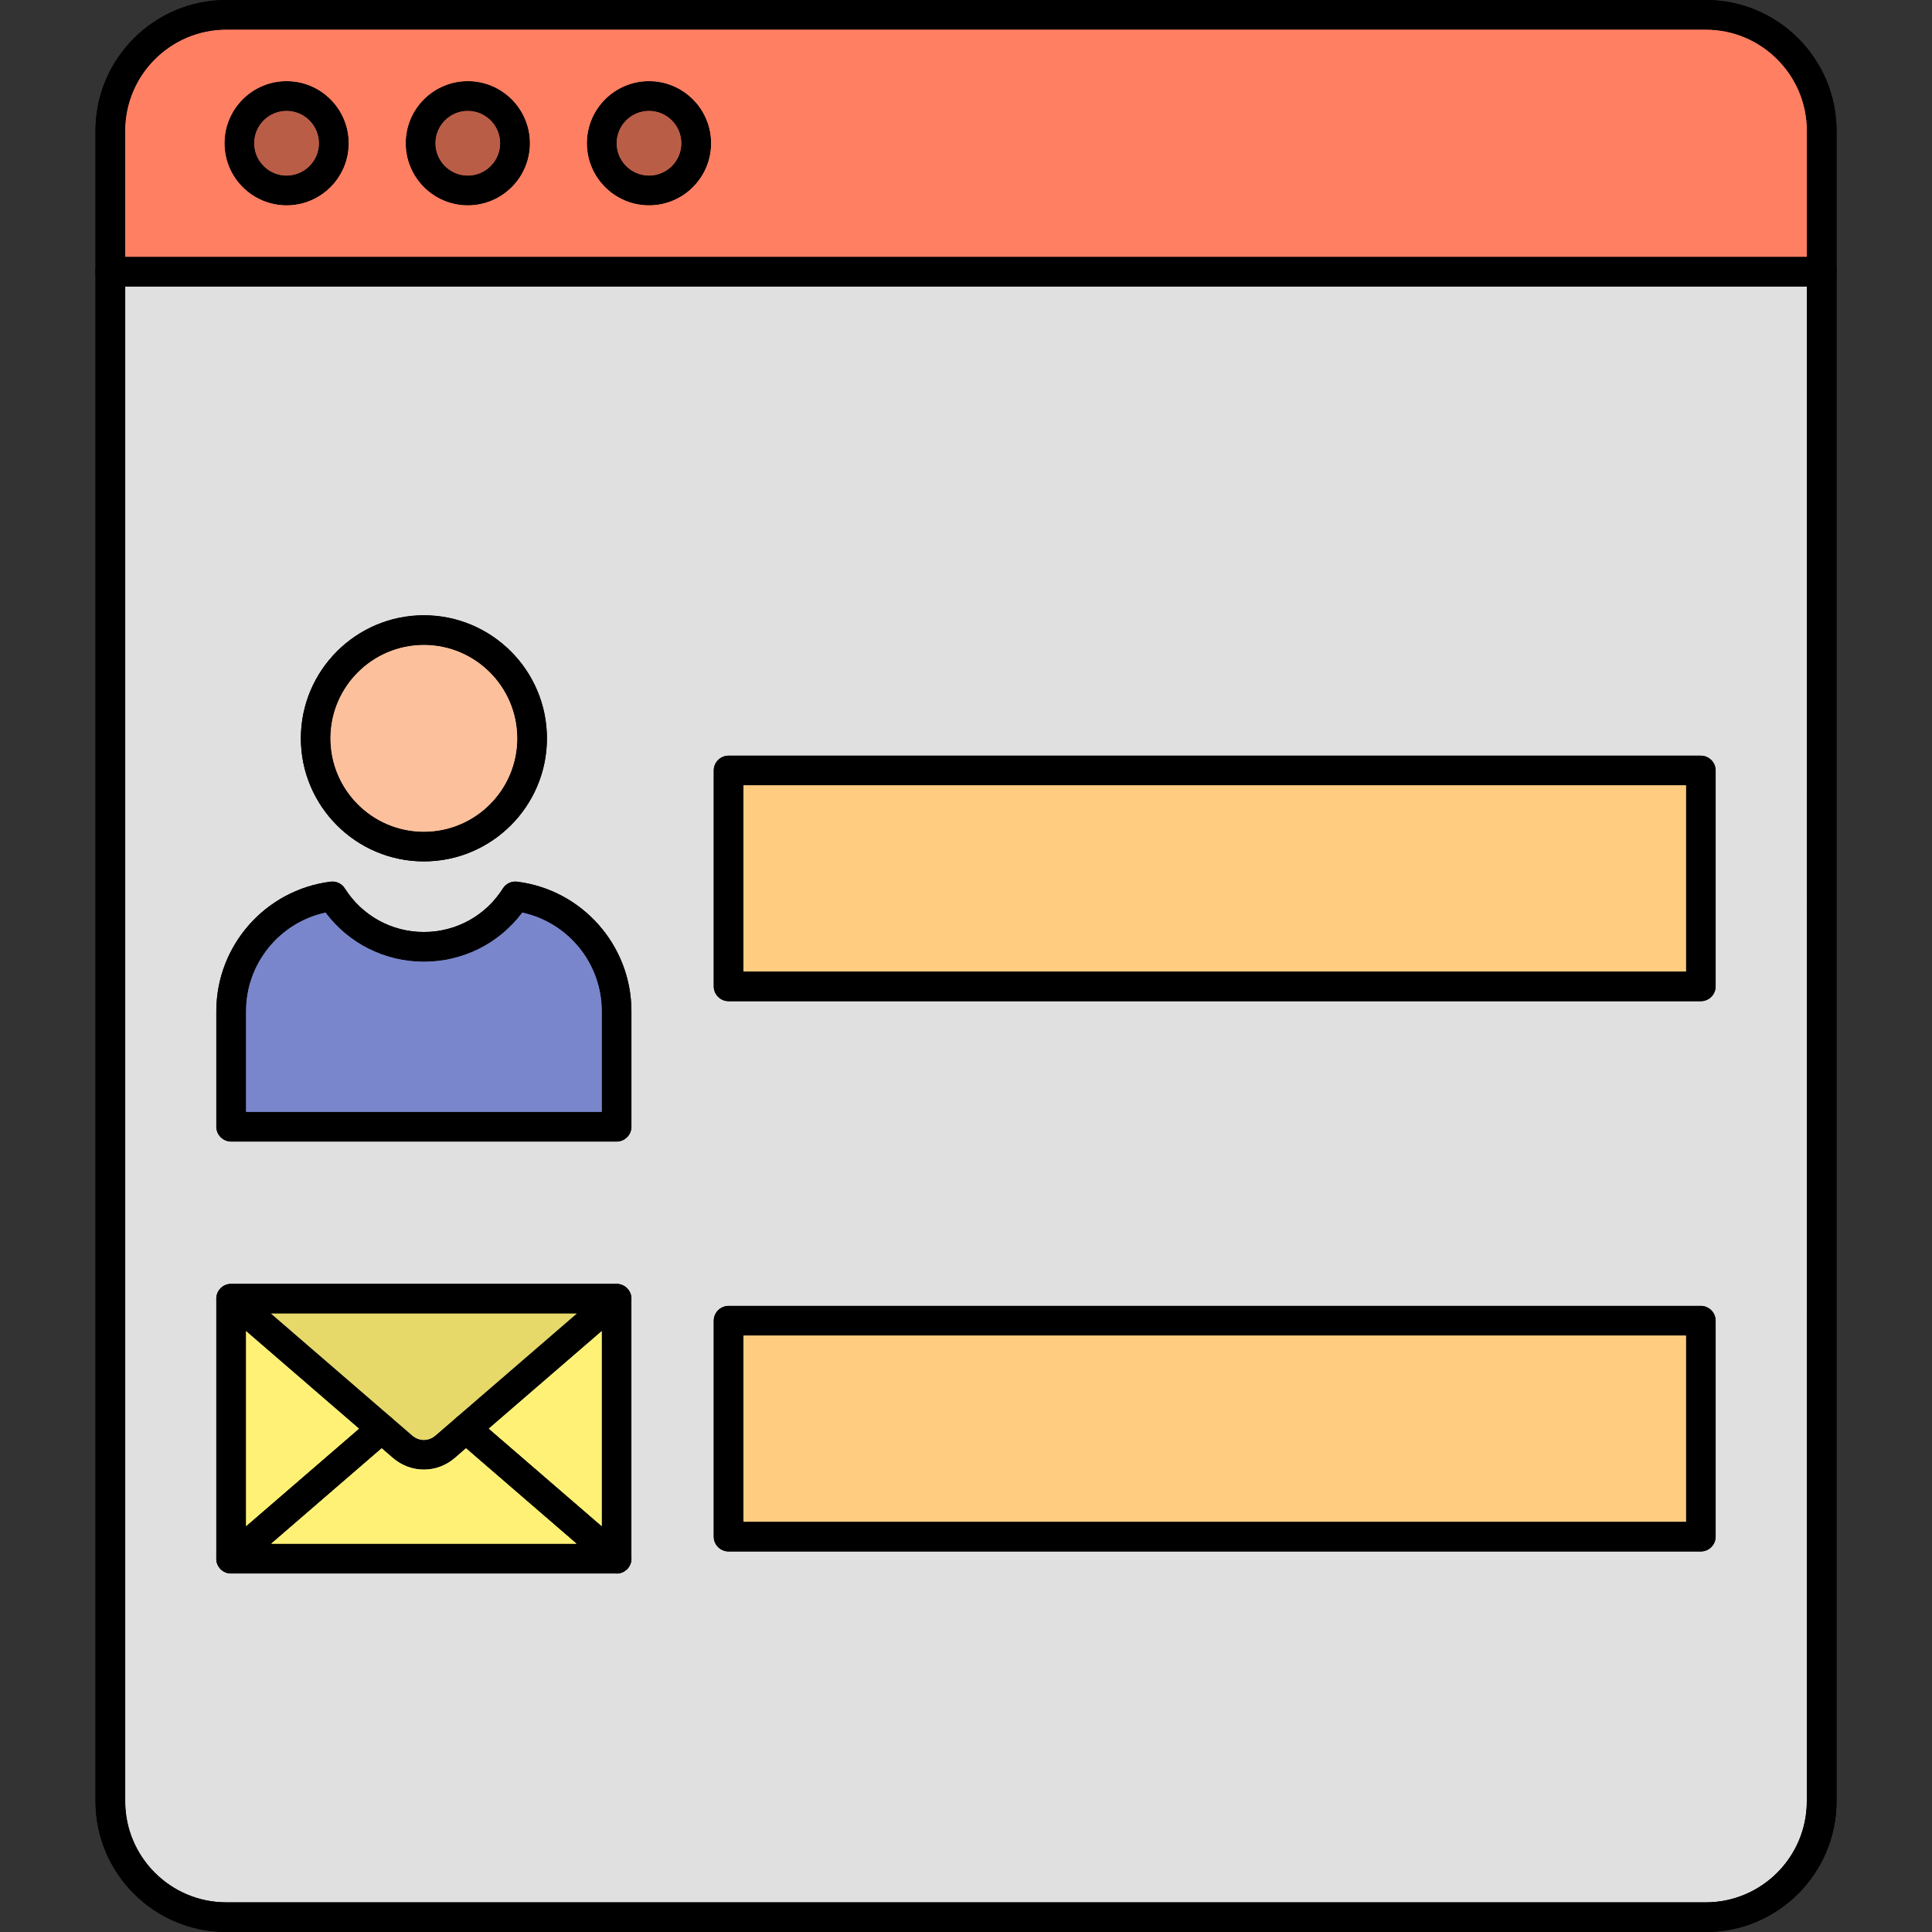 <svg clip-rule="evenodd" fill-rule="evenodd" height="512" image-rendering="optimizeQuality" shape-rendering="geometricPrecision" text-rendering="geometricPrecision" viewBox="0 0 43.349 43.349" width="512" xmlns="http://www.w3.org/2000/svg"><rect x="0" y="0" width="43.349" height="43.349" fill="#333333" stroke="none"/><g id="Layer_x0020_1"><g id="_340432920"><path id="_340434648" d="m9.51 13.805c1.523 0 2.762 1.239 2.762 2.762 0 1.523-1.239 2.762-2.762 2.762-1.522 0-2.761-1.239-2.761-2.762 0-1.523 1.239-2.762 2.761-2.762zm6.837 3.149h21.815c.184 0 .333.149.333.333l0 4.844c0 .184-.149.333-.333.333h-21.815c-.184 0-.334-.149-.334-.333l0-4.844c0-.184.149-.333.333-.333zm24.192-10.526h-37.73v33.987c0 1.25 1.018 2.267 2.267 2.267h33.196c1.25 0 2.266-1.017 2.266-2.267zm-28.933 13.354c1.461.184 2.562 1.433 2.562 2.905l0 2.594c0 .184-.149.334-.333.333h-8.648c-.184 0-.334-.149-.334-.333l0-2.594c0-1.472 1.101-2.72 2.562-2.905.128-.017.254.043.323.152.388.612 1.05.977 1.772.977.723-0 1.386-.365 1.773-.977.069-.109.195-.169.323-.152zm2.562 9.358v.01c0-.003 0-.007 0-.01zm-8.975-.333 8.639-0c-.076.001-.153.027-.215.081l-.678.586-3.168 2.736c-.153.132-.366.132-.518 0l-3.168-2.736-.678-.586c-.061-.053-.136-.08-.211-.081zm8.308 1.062.551-.476c.074-.064.113-.152.116-.242l0 5.821v.001c0 .077-.027.155-.081.218-.054.063-.127.1-.203.112-.013.002-.026.003-.04.004-.003 0-.007 0-.01 0h-8.648c-.014 0-.028-.001-.042-.003-.079-.01-.155-.048-.211-.113-.054-.063-.081-.141-.081-.218 0-.002 0-.005 0-.007l0-5.817c.002.091.041.18.116.244l.551.476 2.533 2.188.292-.252c.14-.12.35-.105.471.035.12.139.105.35-.035.47l-.218.188.252.217c.202.174.448.261.696.261.247 0 .494-.087.695-.261l.252-.217-.218-.188c-.139-.12-.155-.331-.035-.47.121-.139.331-.155.471-.035l.292.252zm2.846-.568h21.815c.184 0 .333.149.333.334l0 4.844c0 .184-.149.333-.333.333h-21.815c-.184 0-.334-.149-.334-.333l0-4.844c0-.184.149-.333.333-.333z" fill="#e0e0e0"/><path id="_340434768" d="m5.077.667c-1.249 0-2.267 1.017-2.267 2.267v37.482c0 1.25 1.018 2.267 2.267 2.267h33.197c1.25 0 2.266-1.017 2.266-2.267l0-37.482c0-1.25-1.017-2.267-2.266-2.267h-33.196zm33.197 42.682h-33.197c-1.618 0-2.934-1.316-2.934-2.934l0-37.482c0-1.617 1.316-2.933 2.934-2.933l33.197-0c1.618 0 2.933 1.316 2.933 2.934l0 37.482c0 1.618-1.316 2.934-2.933 2.934z"/><path id="_340435224" d="m6.43 2.488c-.4 0-.726.326-.726.726 0.0.4.327.726.726.726.401 0 .727-.326.727-.726 0-.4-.327-.726-.727-.726zm0 2.119c-.768 0-1.393-.625-1.393-1.393 0-.768.625-1.393 1.393-1.393.768 0 1.393.625 1.393 1.393 0.0.768-.624 1.393-1.393 1.393z"/><path id="_340435080" d="m10.496 2.488c-.4 0-.726.326-.726.726 0.0.4.326.726.726.726.401 0 .726-.326.726-.726 0-.4-.326-.726-.726-.726zm0 2.119c-.768 0-1.393-.625-1.393-1.393 0-.768.624-1.393 1.393-1.393.768 0 1.393.625 1.393 1.393 0.0.768-.625 1.393-1.393 1.393z"/><path id="_340434984" d="m14.562 2.488c-.401 0-.726.326-.726.726 0.0.4.326.726.726.726.4 0 .726-.326.726-.726 0-.4-.326-.726-.726-.726zm0 2.119c-.768 0-1.393-.625-1.393-1.393 0-.768.625-1.393 1.393-1.393.768 0 1.393.625 1.393 1.393 0.0.768-.624 1.393-1.393 1.393z"/><path id="_340434936" d="m5.521 24.947h7.981v-2.261c0-1.07-.754-1.987-1.783-2.21-.521.694-1.331 1.102-2.208 1.102-.877-0-1.686-.408-2.207-1.102-1.029.223-1.783 1.14-1.783 2.21zm8.314.667h-8.648c-.184 0-.334-.149-.334-.333l0-2.594c0-1.472 1.101-2.72 2.562-2.905.128-.017.254.043.323.152.388.612 1.05.977 1.772.977.723 0 1.386-.365 1.773-.977.069-.109.195-.169.323-.152 1.461.184 2.562 1.433 2.562 2.905l0 2.594c0 .184-.149.333-.333.333z"/><path id="_340435056" d="m9.511 14.471c-1.155 0-2.095.94-2.095 2.095 0 1.155.94 2.095 2.094 2.095 1.156-0 2.095-.94 2.095-2.095 0-1.155-.94-2.095-2.095-2.095zm0 4.857c-1.522 0-2.761-1.239-2.761-2.762 0-1.523 1.239-2.762 2.761-2.762 1.523 0 2.762 1.239 2.762 2.762 0 1.523-1.239 2.762-2.762 2.762z"/><path id="_340434792" d="m16.681 21.798h21.148v-4.177h-21.148zm21.482.667h-21.815c-.184 0-.334-.149-.334-.333l0-4.844c0-.184.149-.333.333-.333h21.815c.184 0 .333.149.333.333l0 4.844c0 .184-.149.333-.333.333z"/><path id="_340434288" d="m16.681 34.144h21.148v-4.177h-21.148zm21.482.667h-21.815c-.184 0-.334-.149-.334-.333l0-4.844c0-.184.149-.334.333-.334h21.815c.184 0 .333.149.333.334l0 4.844c0 .184-.149.333-.333.333z"/><path id="_340434264" d="m5.521 34.638h7.981v-5.165h-7.981zm8.314.667h-8.648c-.184 0-.334-.149-.334-.334l0-5.832c0-.184.149-.333.333-.333l8.648-0c.184 0 .333.149.333.334l0 5.832c0 .184-.149.334-.333.334z"/><path id="_340434072" d="m9.511 32.974c-.247 0-.494-.087-.696-.261l-3.846-3.321c-.14-.12-.155-.331-.035-.47.121-.139.331-.155.471-.034l3.847 3.321c.152.132.365.132.518 0l3.847-3.321c.14-.12.35-.105.47.034.12.139.105.35-.035.47l-3.847 3.321c-.201.174-.448.261-.695.261z"/><path id="_340434000" d="m13.835 35.305c-.077 0-.155-.026-.218-.081l-3.377-2.916c-.139-.12-.155-.331-.035-.47.121-.139.331-.155.471-.034l3.377 2.916c.14.12.154.331.034.47-.066.076-.159.116-.252.116zm-8.648 0c-.094 0-.187-.039-.253-.116-.12-.139-.105-.35.035-.47l3.377-2.916c.14-.12.35-.105.471.034.12.139.105.35-.035.47l-3.377 2.916c-.064.055-.141.081-.218.081z"/><path id="_340433904" d="m40.873 6.428h-38.397c-.184 0-.334-.149-.334-.333 0-.184.149-.334.334-.334l38.397-0c.184 0 .333.149.333.334 0.0.184-.149.333-.333.333z"/><path id="_340433952" d="m16.372 22.107h21.765v-4.795h-21.765zm21.791.049h-21.815c-.014 0-.025-.011-.025-.025l0-4.844c0-.014.01-.025.024-.025h21.815c.013 0 .024.011.024.025l0 4.844c0 .013-.011.025-.024.025z"/><path id="_340434048" d="m2.81 5.761h37.73v-2.827c0-1.25-1.017-2.267-2.266-2.267h-33.196c-1.249 0-2.267 1.017-2.267 2.267v2.827zm13.145-2.547c0.0.768-.624 1.393-1.393 1.393-.768 0-1.393-.625-1.393-1.393 0-.768.625-1.393 1.393-1.393.768 0 1.393.625 1.393 1.393zm-5.458-1.393c.768 0 1.393.625 1.393 1.393 0.0.768-.625 1.393-1.393 1.393-.768 0-1.393-.625-1.393-1.393 0-.768.624-1.393 1.393-1.393zm-4.066 0c.768 0 1.393.625 1.393 1.393 0.0.768-.624 1.393-1.393 1.393-.768 0-1.393-.625-1.393-1.393 0-.768.625-1.393 1.393-1.393z" fill="#ff7f62"/><g fill="#ba5d47"><path id="_340434504" d="m7.156 3.214c0-.4-.327-.726-.727-.726-.4 0-.726.326-.726.726 0.0.4.327.726.726.726.401 0 .727-.326.727-.726z"/><path id="_340434528" d="m10.496 2.488c-.4 0-.726.326-.726.726 0.0.4.326.726.726.726.401 0 .726-.326.726-.726 0-.4-.326-.726-.726-.726z"/><path id="_340433184" d="m14.562 2.488c-.401 0-.726.326-.726.726 0.0.4.326.726.726.726.4 0 .726-.326.726-.726 0-.4-.326-.726-.726-.726z"/></g><path id="_340433784" d="m10.206 32.713c-.201.174-.448.261-.695.261-.247 0-.494-.087-.696-.261l-.252-.217-2.48 2.142h6.854l-2.481-2.142z" fill="#fff176"/><path id="_340433520" d="m16.681 29.967v4.177h21.148v-4.177z" fill="#ffcc80"/><path id="_340433328" d="m16.681 21.798h21.148v-4.177h-21.148z" fill="#ffcc80"/><path id="_340433472" d="m12.938 29.473h-6.855l3.168 2.736c.152.132.365.132.518 0z" fill="#e6d96a"/><path id="_340433160" d="m8.054 32.056-2.533-2.188v4.375z" fill="#fff176"/><path id="_340433592" d="m13.501 29.868-2.533 2.187 2.533 2.187z" fill="#fff176"/><path id="_340433568" d="m5.521 24.947h7.981v-2.261c0-1.07-.754-1.987-1.783-2.21-.521.694-1.331 1.102-2.208 1.102-.877-0-1.686-.408-2.207-1.102-1.029.223-1.783 1.14-1.783 2.21z" fill="#7986cb"/><path id="_340432968" d="m9.51 18.662c1.156-0 2.095-.94 2.095-2.095 0-1.155-.94-2.095-2.095-2.095-1.155 0-2.095.94-2.095 2.095 0 1.155.94 2.095 2.094 2.095z" fill="#fcc09c"/></g><g id="_340430568"><path id="_340432344" d="m9.51 13.805c1.523 0 2.762 1.239 2.762 2.762 0 1.523-1.239 2.762-2.762 2.762-1.522 0-2.761-1.239-2.761-2.762 0-1.523 1.239-2.762 2.761-2.762zm6.837 3.149h21.815c.184 0 .333.149.333.333l0 4.844c0 .184-.149.333-.333.333h-21.815c-.184 0-.334-.149-.334-.333l0-4.844c0-.184.149-.333.333-.333zm24.192-10.526h-37.73v33.987c0 1.25 1.018 2.267 2.267 2.267h33.196c1.25 0 2.266-1.017 2.266-2.267zm-28.933 13.354c1.461.184 2.562 1.433 2.562 2.905l0 2.594c0 .184-.149.334-.333.333h-8.648c-.184 0-.334-.149-.334-.333l0-2.594c0-1.472 1.101-2.72 2.562-2.905.128-.017.254.043.323.152.388.612 1.05.977 1.772.977.723-0 1.386-.365 1.773-.977.069-.109.195-.169.323-.152zm2.562 9.358v.01c0-.003 0-.007 0-.01zm-8.975-.333 8.639-0c-.076.001-.153.027-.215.081l-.678.586-3.168 2.736c-.153.132-.366.132-.518 0l-3.168-2.736-.678-.586c-.061-.053-.136-.08-.211-.081zm8.308 1.062.551-.476c.074-.064.113-.152.116-.242l0 5.821v.001c0 .077-.027.155-.081.218-.054.063-.127.1-.203.112-.013.002-.026.003-.04.004-.003 0-.007 0-.01 0h-8.648c-.014 0-.028-.001-.042-.003-.079-.01-.155-.048-.211-.113-.054-.063-.081-.141-.081-.218 0-.002 0-.005 0-.007l0-5.817c.002.091.041.18.116.244l.551.476 2.533 2.188.292-.252c.14-.12.35-.105.471.035.12.139.105.35-.035.47l-.218.188.252.217c.202.174.448.261.696.261.247 0 .494-.087.695-.261l.252-.217-.218-.188c-.139-.12-.155-.331-.035-.47.121-.139.331-.155.471-.035l.292.252zm2.846-.568h21.815c.184 0 .333.149.333.334l0 4.844c0 .184-.149.333-.333.333h-21.815c-.184 0-.334-.149-.334-.333l0-4.844c0-.184.149-.333.333-.333z" fill="#e0e0e0"/><path id="_340432848" d="m5.077.667c-1.249 0-2.267 1.017-2.267 2.267v37.482c0 1.25 1.018 2.267 2.267 2.267h33.197c1.25 0 2.266-1.017 2.266-2.267l0-37.482c0-1.25-1.017-2.267-2.266-2.267h-33.196zm33.197 42.682h-33.197c-1.618 0-2.934-1.316-2.934-2.934l0-37.482c0-1.617 1.316-2.933 2.934-2.933l33.197-0c1.618 0 2.933 1.316 2.933 2.934l0 37.482c0 1.618-1.316 2.934-2.933 2.934z"/><path id="_340432392" d="m6.43 2.488c-.4 0-.726.326-.726.726 0.0.4.327.726.726.726.401 0 .727-.326.727-.726 0-.4-.327-.726-.727-.726zm0 2.119c-.768 0-1.393-.625-1.393-1.393 0-.768.625-1.393 1.393-1.393.768 0 1.393.625 1.393 1.393 0.0.768-.624 1.393-1.393 1.393z"/><path id="_340432608" d="m10.496 2.488c-.4 0-.726.326-.726.726 0.0.4.326.726.726.726.401 0 .726-.326.726-.726 0-.4-.326-.726-.726-.726zm0 2.119c-.768 0-1.393-.625-1.393-1.393 0-.768.624-1.393 1.393-1.393.768 0 1.393.625 1.393 1.393 0.0.768-.625 1.393-1.393 1.393z"/><path id="_340432464" d="m14.562 2.488c-.401 0-.726.326-.726.726 0.0.4.326.726.726.726.4 0 .726-.326.726-.726 0-.4-.326-.726-.726-.726zm0 2.119c-.768 0-1.393-.625-1.393-1.393 0-.768.625-1.393 1.393-1.393.768 0 1.393.625 1.393 1.393 0.0.768-.624 1.393-1.393 1.393z"/><path id="_340432440" d="m5.521 24.947h7.981v-2.261c0-1.07-.754-1.987-1.783-2.21-.521.694-1.331 1.102-2.208 1.102-.877-0-1.686-.408-2.207-1.102-1.029.223-1.783 1.14-1.783 2.21zm8.314.667h-8.648c-.184 0-.334-.149-.334-.333l0-2.594c0-1.472 1.101-2.72 2.562-2.905.128-.017.254.043.323.152.388.612 1.05.977 1.772.977.723 0 1.386-.365 1.773-.977.069-.109.195-.169.323-.152 1.461.184 2.562 1.433 2.562 2.905l0 2.594c0 .184-.149.333-.333.333z"/><path id="_340432536" d="m9.511 14.471c-1.155 0-2.095.94-2.095 2.095 0 1.155.94 2.095 2.094 2.095 1.156-0 2.095-.94 2.095-2.095 0-1.155-.94-2.095-2.095-2.095zm0 4.857c-1.522 0-2.761-1.239-2.761-2.762 0-1.523 1.239-2.762 2.761-2.762 1.523 0 2.762 1.239 2.762 2.762 0 1.523-1.239 2.762-2.762 2.762z"/><path id="_340432512" d="m16.681 21.798h21.148v-4.177h-21.148zm21.482.667h-21.815c-.184 0-.334-.149-.334-.333l0-4.844c0-.184.149-.333.333-.333h21.815c.184 0 .333.149.333.333l0 4.844c0 .184-.149.333-.333.333z"/><path id="_340432992" d="m16.681 34.144h21.148v-4.177h-21.148zm21.482.667h-21.815c-.184 0-.334-.149-.334-.333l0-4.844c0-.184.149-.334.333-.334h21.815c.184 0 .333.149.333.334l0 4.844c0 .184-.149.333-.333.333z"/><path id="_340431888" d="m5.521 34.638h7.981v-5.165h-7.981zm8.314.667h-8.648c-.184 0-.334-.149-.334-.334l0-5.832c0-.184.149-.333.333-.333l8.648-0c.184 0 .333.149.333.334l0 5.832c0 .184-.149.334-.333.334z"/><path id="_340431624" d="m9.511 32.974c-.247 0-.494-.087-.696-.261l-3.846-3.321c-.14-.12-.155-.331-.035-.47.121-.139.331-.155.471-.034l3.847 3.321c.152.132.365.132.518 0l3.847-3.321c.14-.12.35-.105.47.034.12.139.105.35-.035.47l-3.847 3.321c-.201.174-.448.261-.695.261z"/><path id="_340431600" d="m13.835 35.305c-.077 0-.155-.026-.218-.081l-3.377-2.916c-.139-.12-.155-.331-.035-.47.121-.139.331-.155.471-.034l3.377 2.916c.14.12.154.331.034.47-.066.076-.159.116-.252.116zm-8.648 0c-.094 0-.187-.039-.253-.116-.12-.139-.105-.35.035-.47l3.377-2.916c.14-.12.35-.105.471.034.12.139.105.35-.035.47l-3.377 2.916c-.064.055-.141.081-.218.081z"/><path id="_340431936" d="m40.873 6.428h-38.397c-.184 0-.334-.149-.334-.333 0-.184.149-.334.334-.334l38.397-0c.184 0 .333.149.333.334 0.0.184-.149.333-.333.333z"/><path id="_340431864" d="m16.372 22.107h21.765v-4.795h-21.765zm21.791.049h-21.815c-.014 0-.025-.011-.025-.025l0-4.844c0-.014.01-.025.024-.025h21.815c.013 0 .024.011.024.025l0 4.844c0 .013-.011.025-.024.025z"/><path id="_340432008" d="m2.81 5.761h37.73v-2.827c0-1.25-1.017-2.267-2.266-2.267h-33.196c-1.249 0-2.267 1.017-2.267 2.267v2.827zm13.145-2.547c0.0.768-.624 1.393-1.393 1.393-.768 0-1.393-.625-1.393-1.393 0-.768.625-1.393 1.393-1.393.768 0 1.393.625 1.393 1.393zm-5.458-1.393c.768 0 1.393.625 1.393 1.393 0.0.768-.625 1.393-1.393 1.393-.768 0-1.393-.625-1.393-1.393 0-.768.624-1.393 1.393-1.393zm-4.066 0c.768 0 1.393.625 1.393 1.393 0.0.768-.624 1.393-1.393 1.393-.768 0-1.393-.625-1.393-1.393 0-.768.625-1.393 1.393-1.393z" fill="#ff7f62"/><g fill="#ba5d47"><path id="_340431792" d="m7.156 3.214c0-.4-.327-.726-.727-.726-.4 0-.726.326-.726.726 0.0.4.327.726.726.726.401 0 .727-.326.727-.726z"/><path id="_340431984" d="m10.496 2.488c-.4 0-.726.326-.726.726 0.0.4.326.726.726.726.401 0 .726-.326.726-.726 0-.4-.326-.726-.726-.726z"/><path id="_340431912" d="m14.562 2.488c-.401 0-.726.326-.726.726 0.0.4.326.726.726.726.4 0 .726-.326.726-.726 0-.4-.326-.726-.726-.726z"/></g><path id="_340430928" d="m10.206 32.713c-.201.174-.448.261-.695.261-.247 0-.494-.087-.696-.261l-.252-.217-2.48 2.142h6.854l-2.481-2.142z" fill="#fff176"/><path id="_340430856" d="m16.681 29.967v4.177h21.148v-4.177z" fill="#ffcc80"/><path id="_340431504" d="m16.681 21.798h21.148v-4.177h-21.148z" fill="#ffcc80"/><path id="_340431552" d="m12.938 29.473h-6.855l3.168 2.736c.152.132.365.132.518 0z" fill="#e6d96a"/><path id="_340431456" d="m8.054 32.056-2.533-2.188v4.375z" fill="#fff176"/><path id="_340431312" d="m13.501 29.868-2.533 2.187 2.533 2.187z" fill="#fff176"/><path id="_340431360" d="m5.521 24.947h7.981v-2.261c0-1.07-.754-1.987-1.783-2.21-.521.694-1.331 1.102-2.208 1.102-.877-0-1.686-.408-2.207-1.102-1.029.223-1.783 1.14-1.783 2.21z" fill="#7986cb"/><path id="_340430904" d="m9.51 18.662c1.156-0 2.095-.94 2.095-2.095 0-1.155-.94-2.095-2.095-2.095-1.155 0-2.095.94-2.095 2.095 0 1.155.94 2.095 2.094 2.095z" fill="#fcc09c"/></g></g></svg>